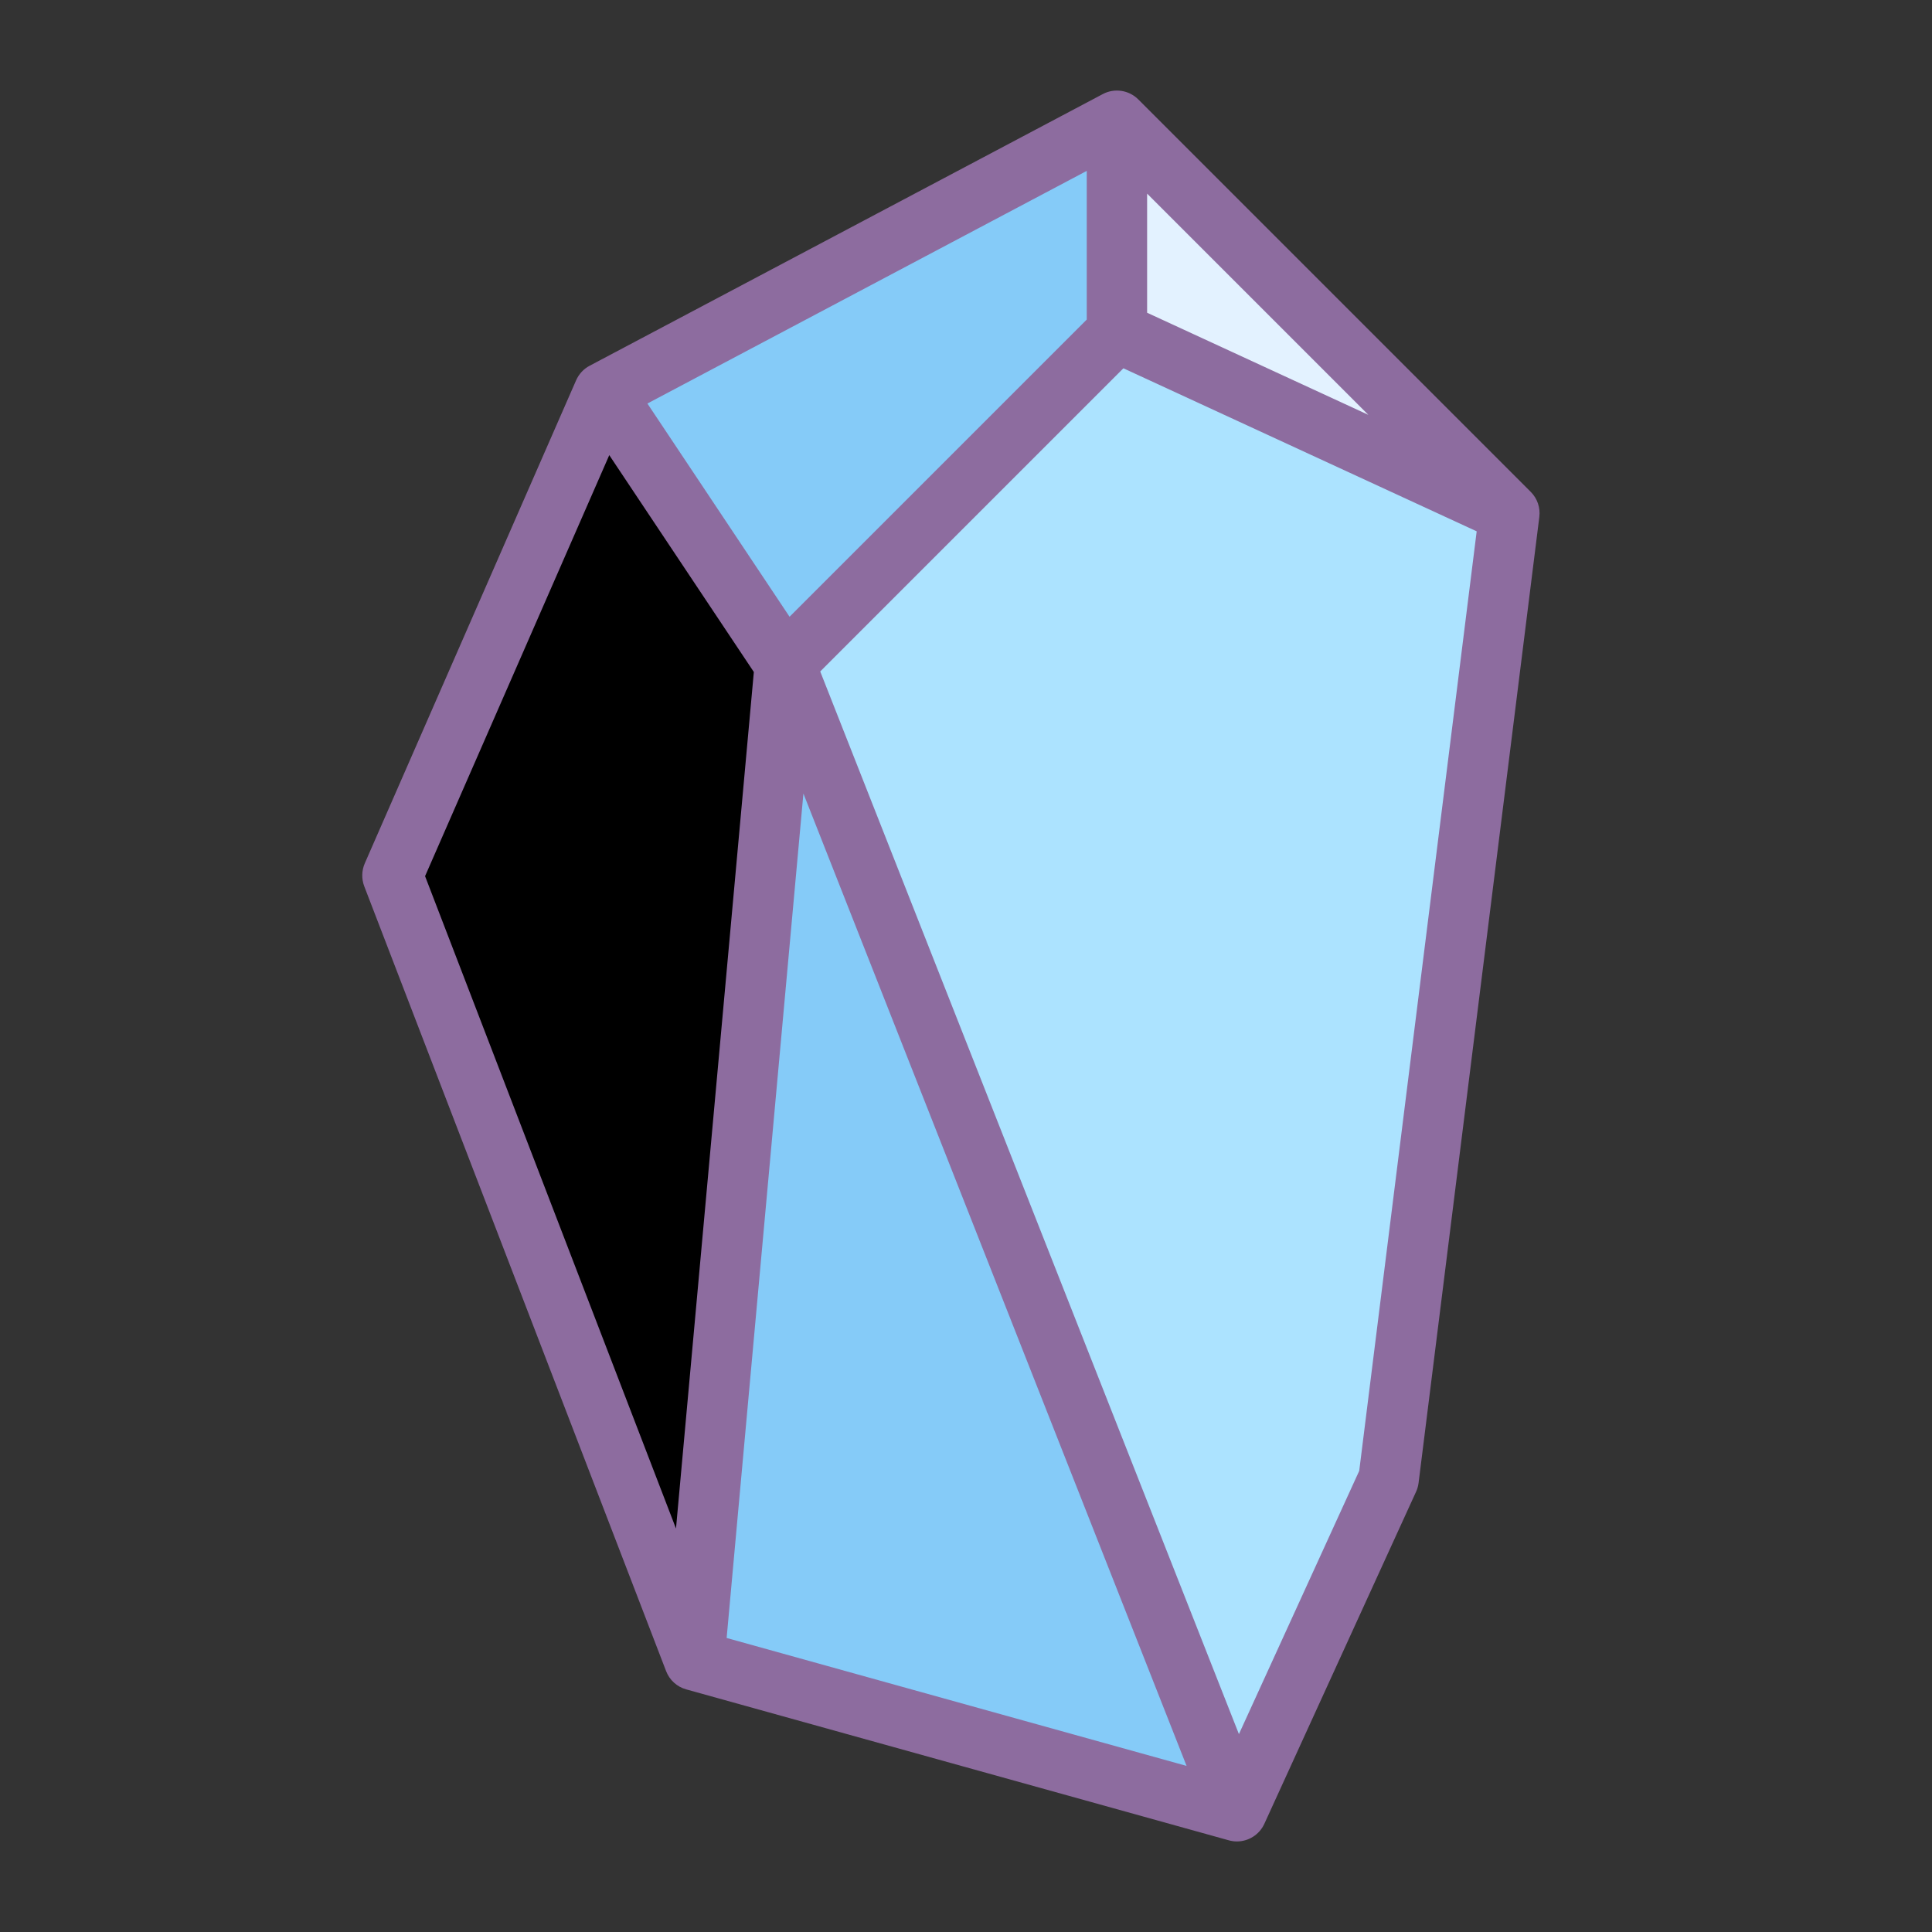 <svg xmlns="http://www.w3.org/2000/svg"  viewBox="0 0 64 64" width="256px" height="256px"><rect x="0" y="0" width="64" height="64" fill="#333333" stroke="none"/><polygon style="fill:7bbeeb" points="13,29 20,13 37,4 50,17 46,49 40.974,60 23,55"/><polygon style="fill:#e3f2ff" points="50,17 37,11 37,4"/><polygon style="fill:#ace3ff" points="37,11 26,22 40.974,60 46,49 50,17"/><polygon style="fill:#85cbf8" points="37,11 26,22 20,13 37,4"/><polygon style="fill:#85cbf8" points="23,55 26,22 40.974,60"/><path style="fill:#8d6c9f" d="M50.707,16.293l-13-13c-0.312-0.311-0.788-0.382-1.175-0.177l-17,9	c-0.2,0.105-0.357,0.276-0.448,0.483l-7,16c-0.105,0.24-0.111,0.514-0.018,0.76l10,26c0.114,0.295,0.36,0.52,0.666,0.604l17.974,5	C40.795,60.988,40.885,61,40.974,61c0.384,0,0.743-0.222,0.909-0.584l5.026-11c0.043-0.093,0.07-0.191,0.083-0.292l4-32	C51.03,16.817,50.926,16.511,50.707,16.293z M39.307,58.498L24.071,54.26l2.543-27.973L39.307,58.498z M26.155,20.431l-4.709-7.064	l0,0L36,5.661v4.925L26.155,20.431z M38,6.414l7.328,7.328L38,10.36V6.414z M14.081,29.024l6.102-13.947l4.789,7.184l-2.579,28.374	L14.081,29.024z M45.026,48.724l-3.985,8.721l-13.87-35.202L37.214,12.2l11.703,5.401l0,0L45.026,48.724z"/></svg>
